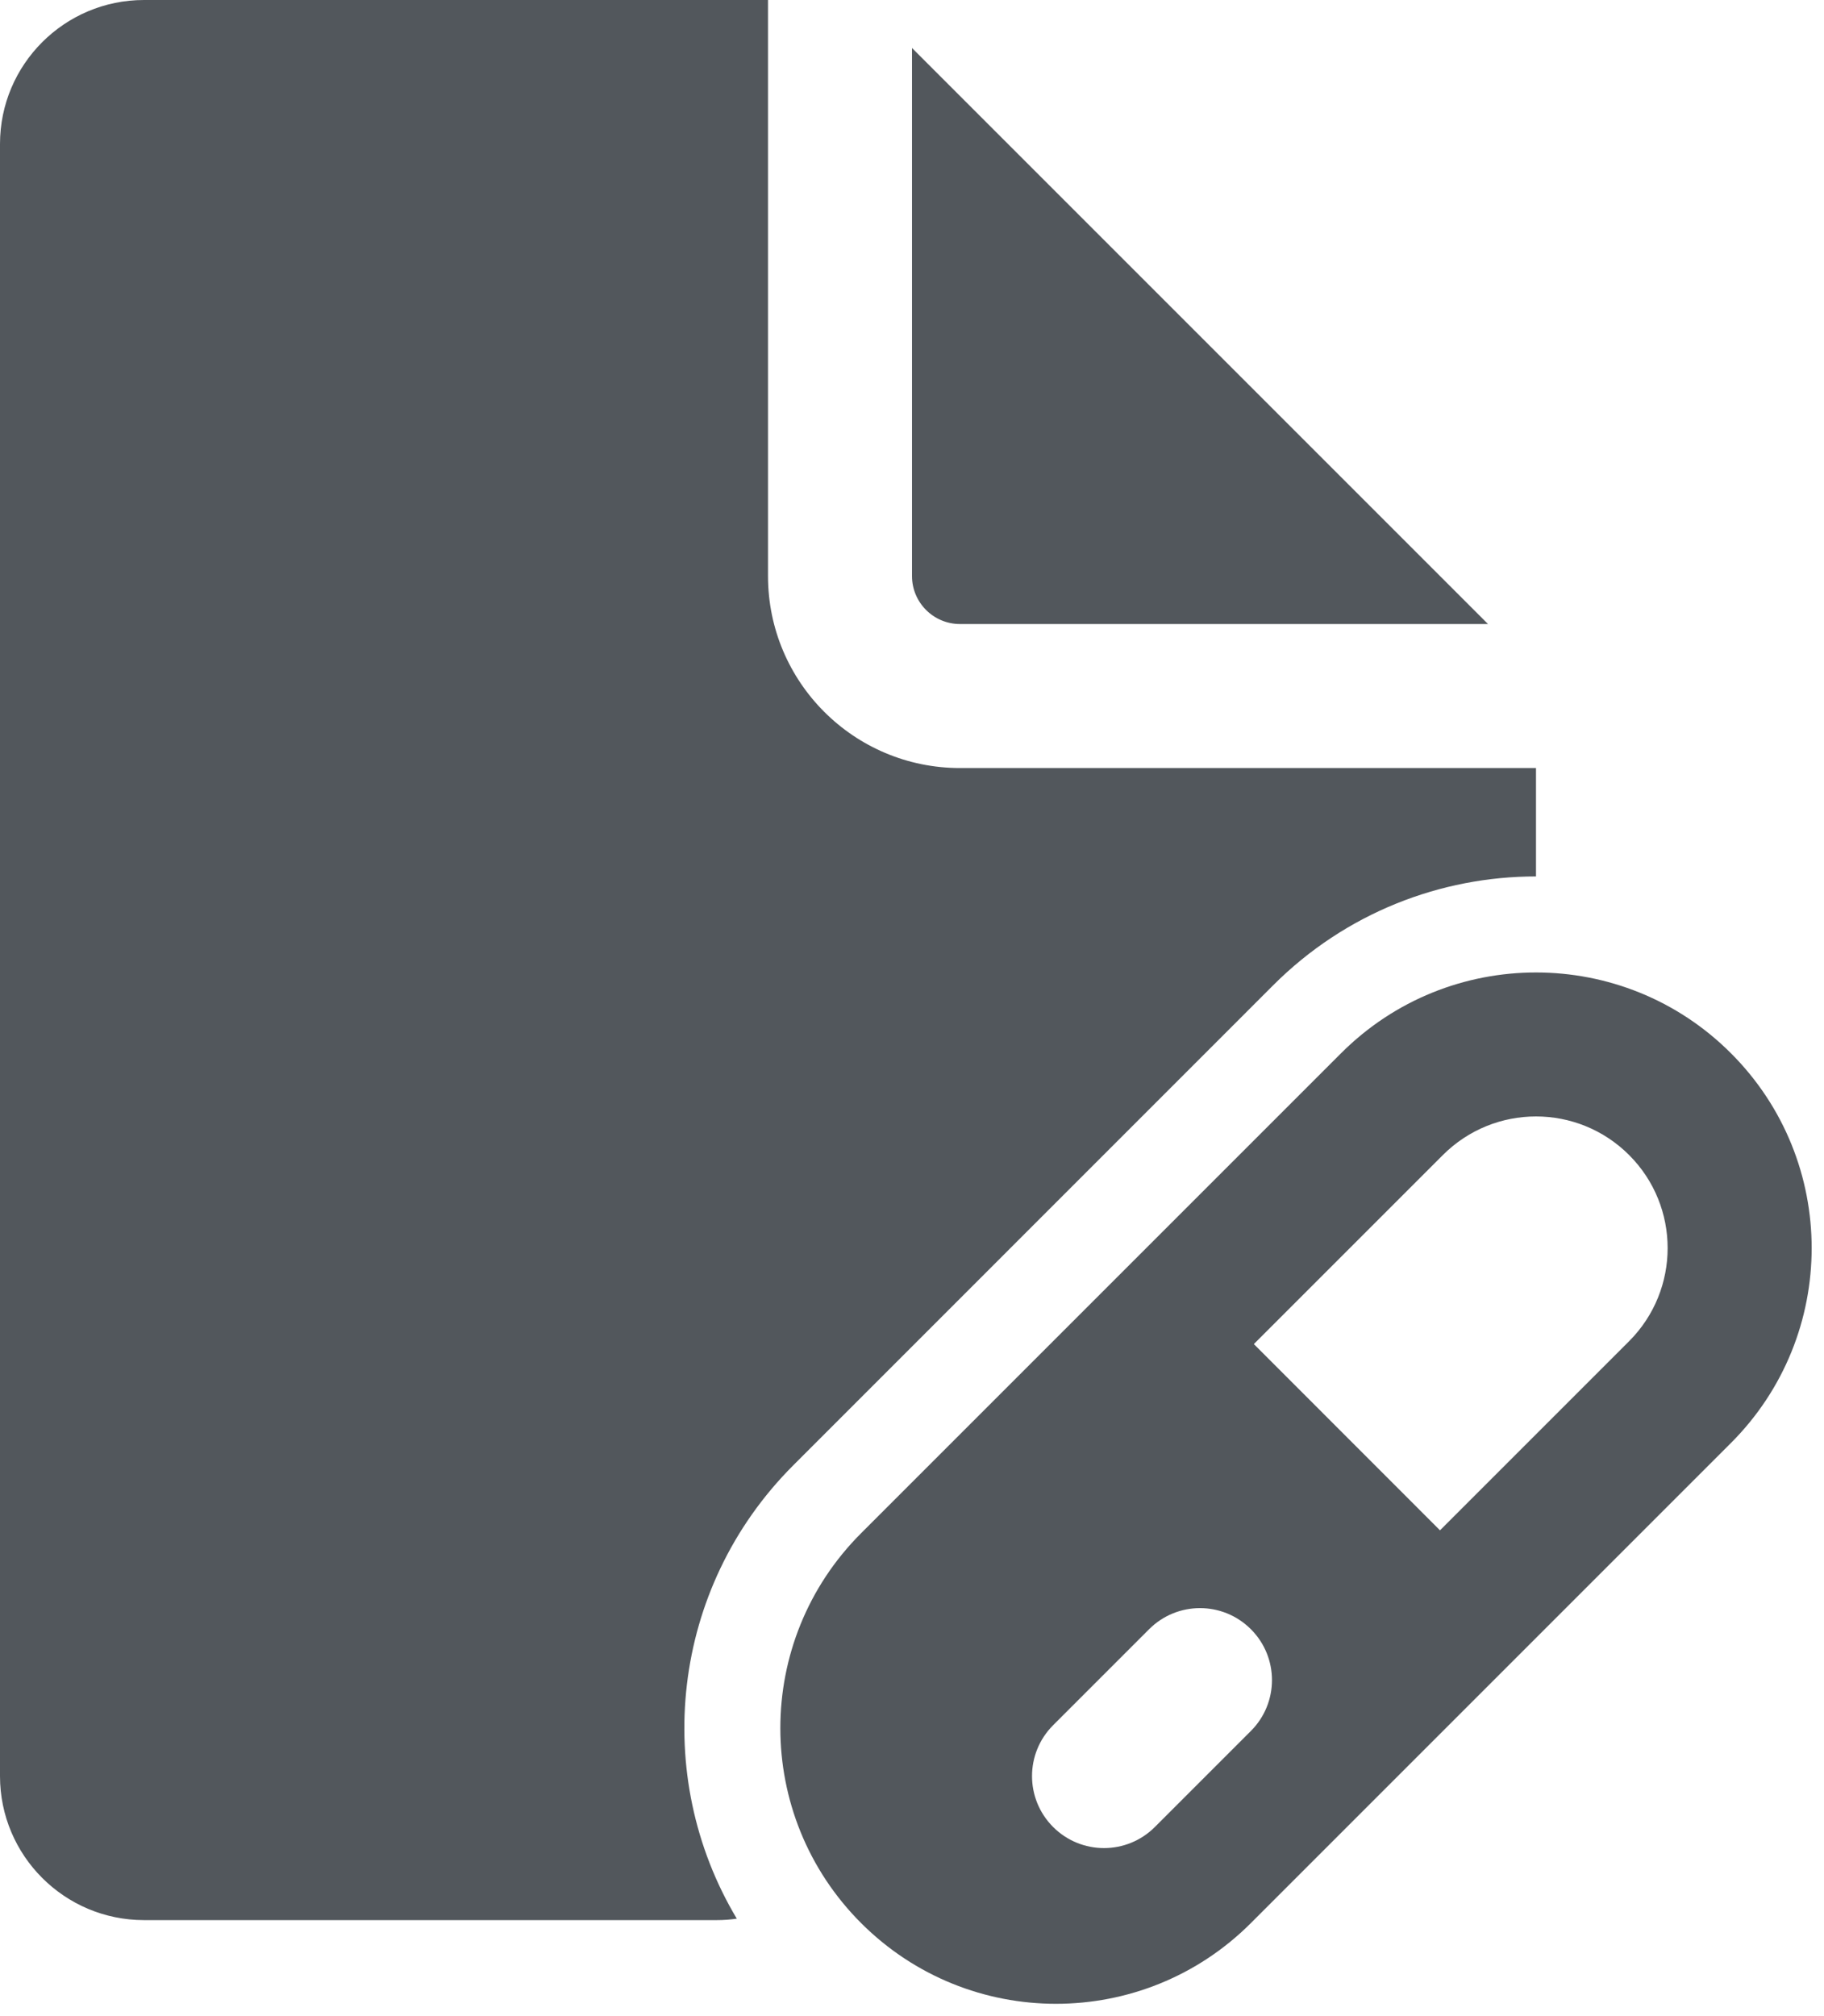 <svg width="19" height="21" viewBox="0 0 19 21" fill="none" xmlns="http://www.w3.org/2000/svg">
<path d="M8 6V0H1.5C0.672 0 0 0.672 0 1.5V18.5C0 19.328 0.672 20 1.5 20H7.467C7.537 20 7.607 19.995 7.675 19.985C6.786 18.499 6.982 16.544 8.263 15.263L13.262 10.263C14.018 9.507 15.009 9.129 16 9.129V8H10C8.895 8 8 7.105 8 6ZM9.5 6V0.5L15.5 6.5H10C9.724 6.5 9.5 6.276 9.5 6ZM18.03 10.97C16.909 9.849 15.091 9.849 13.97 10.97L8.97 15.97C7.848 17.091 7.848 18.909 8.97 20.031C10.091 21.152 11.909 21.152 13.03 20.031L18.03 15.031C19.152 13.909 19.152 12.091 18.03 10.97ZM15.03 12.031C15.566 11.495 16.434 11.495 16.97 12.031C17.505 12.566 17.505 13.434 16.97 13.97L15 15.94L13.061 14L15.03 12.031ZM13.03 16.97C13.323 17.263 13.323 17.737 13.03 18.03L12.03 19.03C11.737 19.323 11.263 19.323 10.97 19.03C10.677 18.737 10.677 18.263 10.97 17.97L11.97 16.97C12.263 16.677 12.737 16.677 13.03 16.97Z" fill="#52575C"/>
</svg>
